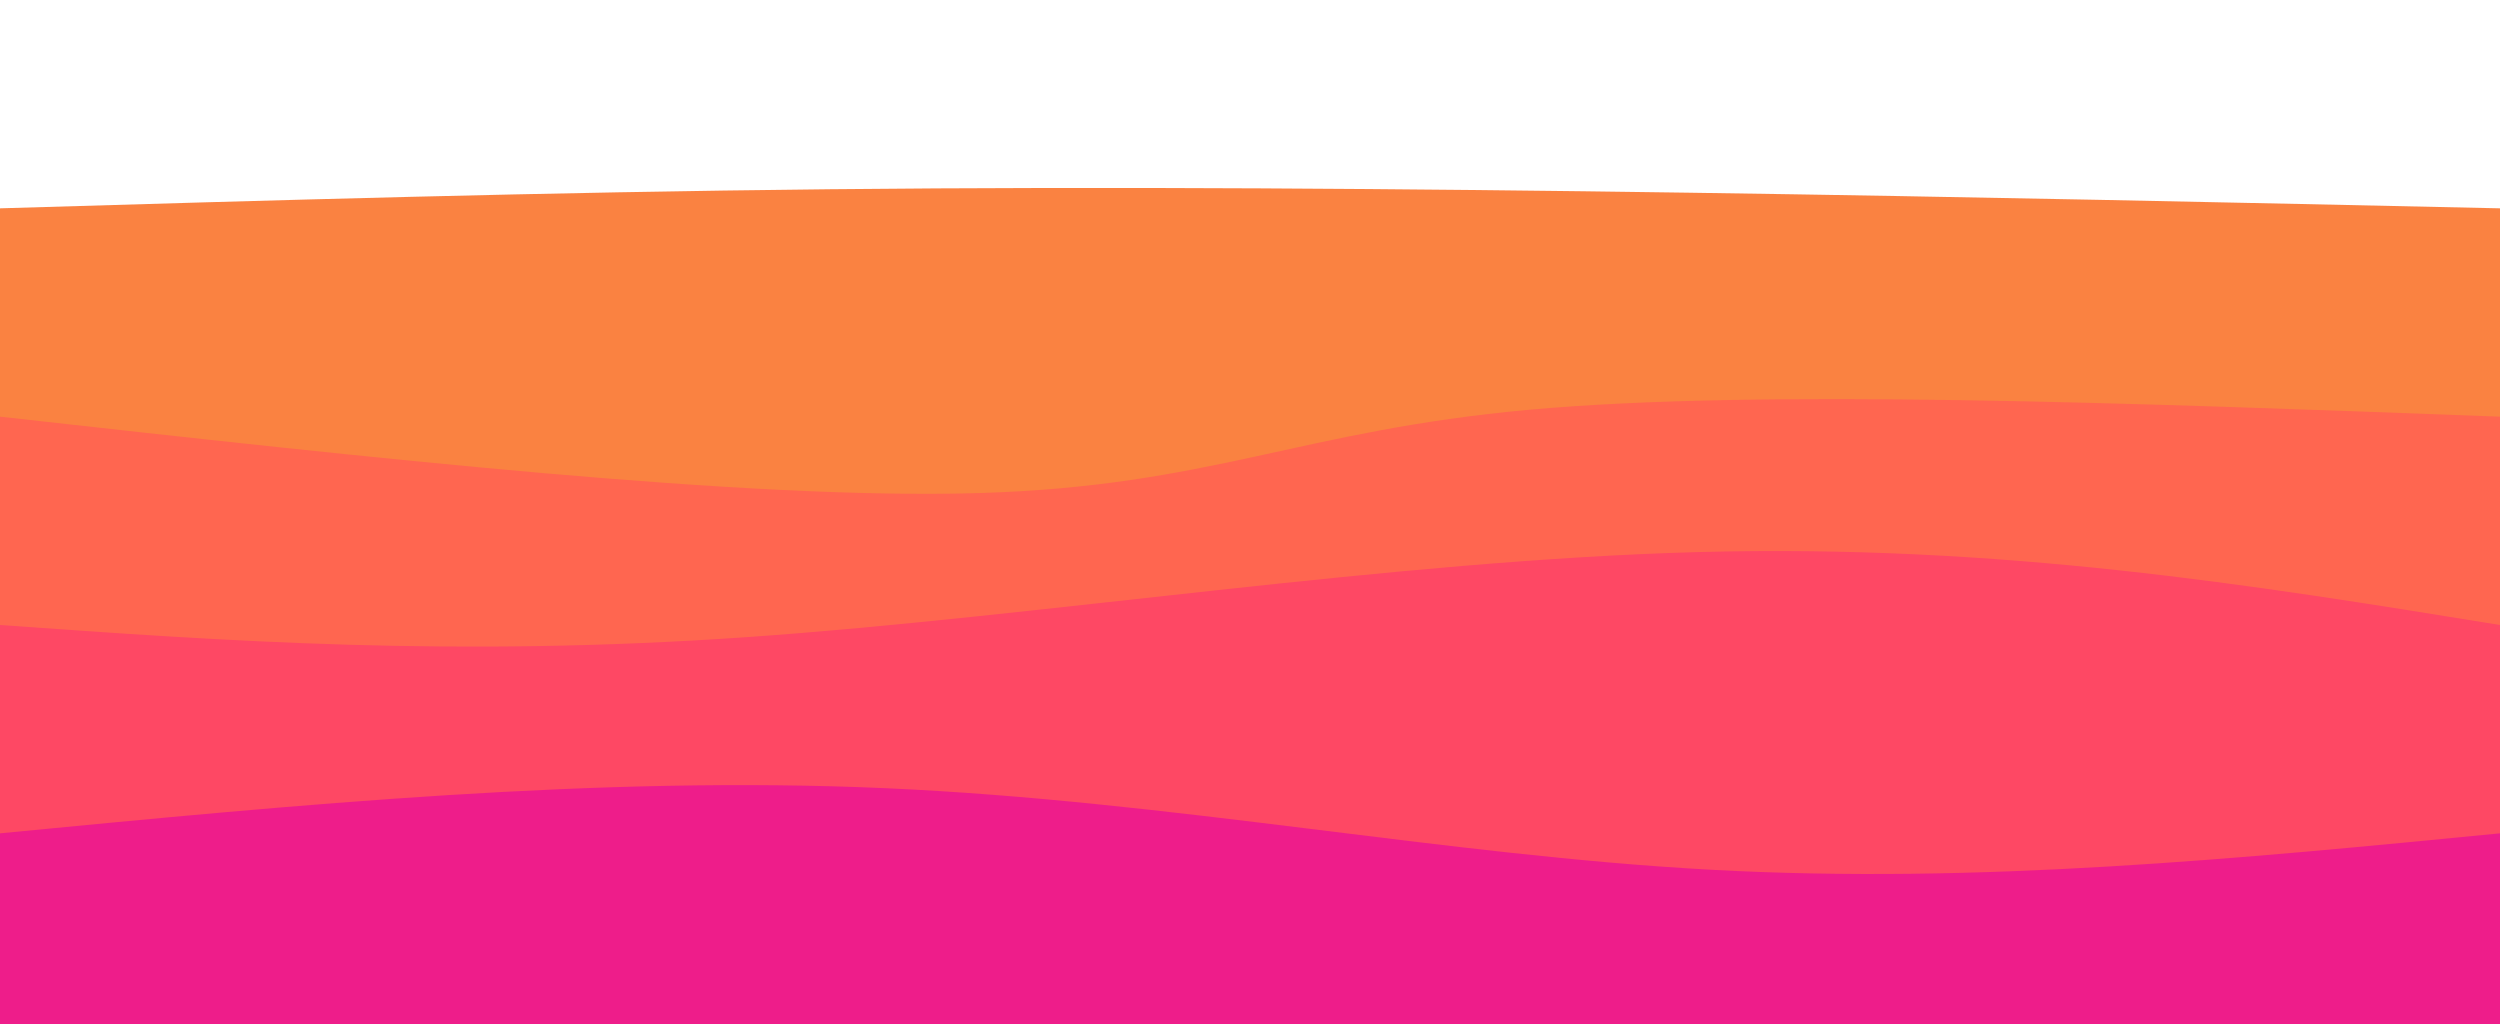 <svg width="100%" height="100%" id="svg" viewBox="0 0 1440 590" xmlns="http://www.w3.org/2000/svg" class="transition duration-300 ease-in-out delay-150"><style>

          .path-0{

            animation:pathAnim-0 4s;

            animation-timing-function: linear;

            animation-iteration-count: infinite;

          }

          @keyframes pathAnim-0{

            0%{

              d: path("M 0,600 C 0,600 0,120 0,120 C 157.2,115.333 314.4,110.667 478,109 C 641.6,107.333 811.6,108.667 973,111 C 1134.4,113.333 1287.2,116.667 1440,120 C 1440,120 1440,600 1440,600 Z");

            }

            25%{

              d: path("M 0,600 C 0,600 0,120 0,120 C 105.067,130.533 210.133,141.067 392,149 C 573.867,156.933 832.533,162.267 1020,157 C 1207.467,151.733 1323.733,135.867 1440,120 C 1440,120 1440,600 1440,600 Z");

            }

            50%{

              d: path("M 0,600 C 0,600 0,120 0,120 C 156.667,141.067 313.333,162.133 493,163 C 672.667,163.867 875.333,144.533 1037,134 C 1198.667,123.467 1319.333,121.733 1440,120 C 1440,120 1440,600 1440,600 Z");

            }

            75%{

              d: path("M 0,600 C 0,600 0,120 0,120 C 154.667,135.867 309.333,151.733 482,143 C 654.667,134.267 845.333,100.933 1008,93 C 1170.667,85.067 1305.333,102.533 1440,120 C 1440,120 1440,600 1440,600 Z");

            }

            100%{

              d: path("M 0,600 C 0,600 0,120 0,120 C 157.2,115.333 314.4,110.667 478,109 C 641.6,107.333 811.6,108.667 973,111 C 1134.4,113.333 1287.2,116.667 1440,120 C 1440,120 1440,600 1440,600 Z");

            }

          }</style><path d="M 0,600 C 0,600 0,120 0,120 C 157.2,115.333 314.4,110.667 478,109 C 641.6,107.333 811.6,108.667 973,111 C 1134.4,113.333 1287.2,116.667 1440,120 C 1440,120 1440,600 1440,600 Z" stroke="none" stroke-width="0" fill="#fa8241" fill-opacity="1" class="transition-all duration-300 ease-in-out delay-150 path-0"></path><style>

          .path-1{

            animation:pathAnim-1 4s;

            animation-timing-function: linear;

            animation-iteration-count: infinite;

          }

          @keyframes pathAnim-1{

            0%{

              d: path("M 0,600 C 0,600 0,240 0,240 C 215.333,264 430.667,288 564,284 C 697.333,280 748.667,248 881,236 C 1013.333,224 1226.667,232 1440,240 C 1440,240 1440,600 1440,600 Z");

            }

            25%{

              d: path("M 0,600 C 0,600 0,240 0,240 C 161.2,233.867 322.4,227.733 493,228 C 663.6,228.267 843.6,234.933 1003,238 C 1162.4,241.067 1301.2,240.533 1440,240 C 1440,240 1440,600 1440,600 Z");

            }

            50%{

              d: path("M 0,600 C 0,600 0,240 0,240 C 152.8,256 305.6,272 474,268 C 642.4,264 826.4,240 990,232 C 1153.6,224 1296.8,232 1440,240 C 1440,240 1440,600 1440,600 Z");

            }

            75%{

              d: path("M 0,600 C 0,600 0,240 0,240 C 128.133,242.4 256.267,244.8 406,237 C 555.733,229.2 727.067,211.2 903,210 C 1078.933,208.8 1259.467,224.4 1440,240 C 1440,240 1440,600 1440,600 Z");

            }

            100%{

              d: path("M 0,600 C 0,600 0,240 0,240 C 215.333,264 430.667,288 564,284 C 697.333,280 748.667,248 881,236 C 1013.333,224 1226.667,232 1440,240 C 1440,240 1440,600 1440,600 Z");

            }

          }</style><path d="M 0,600 C 0,600 0,240 0,240 C 215.333,264 430.667,288 564,284 C 697.333,280 748.667,248 881,236 C 1013.333,224 1226.667,232 1440,240 C 1440,240 1440,600 1440,600 Z" stroke="none" stroke-width="0" fill="#ff6650" fill-opacity="1" class="transition-all duration-300 ease-in-out delay-150 path-1"></path><style>

          .path-2{

            animation:pathAnim-2 4s;

            animation-timing-function: linear;

            animation-iteration-count: infinite;

          }

          @keyframes pathAnim-2{

            0%{

              d: path("M 0,600 C 0,600 0,360 0,360 C 130.933,369.333 261.867,378.667 430,367 C 598.133,355.333 803.467,322.667 978,318 C 1152.533,313.333 1296.267,336.667 1440,360 C 1440,360 1440,600 1440,600 Z");

            }

            25%{

              d: path("M 0,600 C 0,600 0,360 0,360 C 161.067,348.667 322.133,337.333 463,349 C 603.867,360.667 724.533,395.333 884,401 C 1043.467,406.667 1241.733,383.333 1440,360 C 1440,360 1440,600 1440,600 Z");

            }

            50%{

              d: path("M 0,600 C 0,600 0,360 0,360 C 118,337.467 236,314.933 414,315 C 592,315.067 830,337.733 1011,349 C 1192,360.267 1316,360.133 1440,360 C 1440,360 1440,600 1440,600 Z");

            }

            75%{

              d: path("M 0,600 C 0,600 0,360 0,360 C 215.733,384.533 431.467,409.067 567,396 C 702.533,382.933 757.867,332.267 890,320 C 1022.133,307.733 1231.067,333.867 1440,360 C 1440,360 1440,600 1440,600 Z");

            }

            100%{

              d: path("M 0,600 C 0,600 0,360 0,360 C 130.933,369.333 261.867,378.667 430,367 C 598.133,355.333 803.467,322.667 978,318 C 1152.533,313.333 1296.267,336.667 1440,360 C 1440,360 1440,600 1440,600 Z");

            }

          }</style><path d="M 0,600 C 0,600 0,360 0,360 C 130.933,369.333 261.867,378.667 430,367 C 598.133,355.333 803.467,322.667 978,318 C 1152.533,313.333 1296.267,336.667 1440,360 C 1440,360 1440,600 1440,600 Z" stroke="none" stroke-width="0" fill="#fe4864" fill-opacity="1" class="transition-all duration-300 ease-in-out delay-150 path-2"></path><style>

          .path-3{

            animation:pathAnim-3 4s;

            animation-timing-function: linear;

            animation-iteration-count: infinite;

          }

          @keyframes pathAnim-3{

            0%{

              d: path("M 0,600 C 0,600 0,480 0,480 C 172.533,463.333 345.067,446.667 510,454 C 674.933,461.333 832.267,492.667 986,501 C 1139.733,509.333 1289.867,494.667 1440,480 C 1440,480 1440,600 1440,600 Z");

            }

            25%{

              d: path("M 0,600 C 0,600 0,480 0,480 C 186.133,503.067 372.267,526.133 514,517 C 655.733,507.867 753.067,466.533 900,455 C 1046.933,443.467 1243.467,461.733 1440,480 C 1440,480 1440,600 1440,600 Z");

            }

            50%{

              d: path("M 0,600 C 0,600 0,480 0,480 C 121.2,469.467 242.4,458.933 413,464 C 583.6,469.067 803.6,489.733 983,495 C 1162.4,500.267 1301.2,490.133 1440,480 C 1440,480 1440,600 1440,600 Z");

            }

            75%{

              d: path("M 0,600 C 0,600 0,480 0,480 C 174.667,492.533 349.333,505.067 514,502 C 678.667,498.933 833.333,480.267 986,474 C 1138.667,467.733 1289.333,473.867 1440,480 C 1440,480 1440,600 1440,600 Z");

            }

            100%{

              d: path("M 0,600 C 0,600 0,480 0,480 C 172.533,463.333 345.067,446.667 510,454 C 674.933,461.333 832.267,492.667 986,501 C 1139.733,509.333 1289.867,494.667 1440,480 C 1440,480 1440,600 1440,600 Z");

            }

          }</style><path d="M 0,600 C 0,600 0,480 0,480 C 172.533,463.333 345.067,446.667 510,454 C 674.933,461.333 832.267,492.667 986,501 C 1139.733,509.333 1289.867,494.667 1440,480 C 1440,480 1440,600 1440,600 Z" stroke="none" stroke-width="0" fill="#ee1d8a" fill-opacity="1" class="transition-all duration-300 ease-in-out delay-150 path-3"></path></svg>
